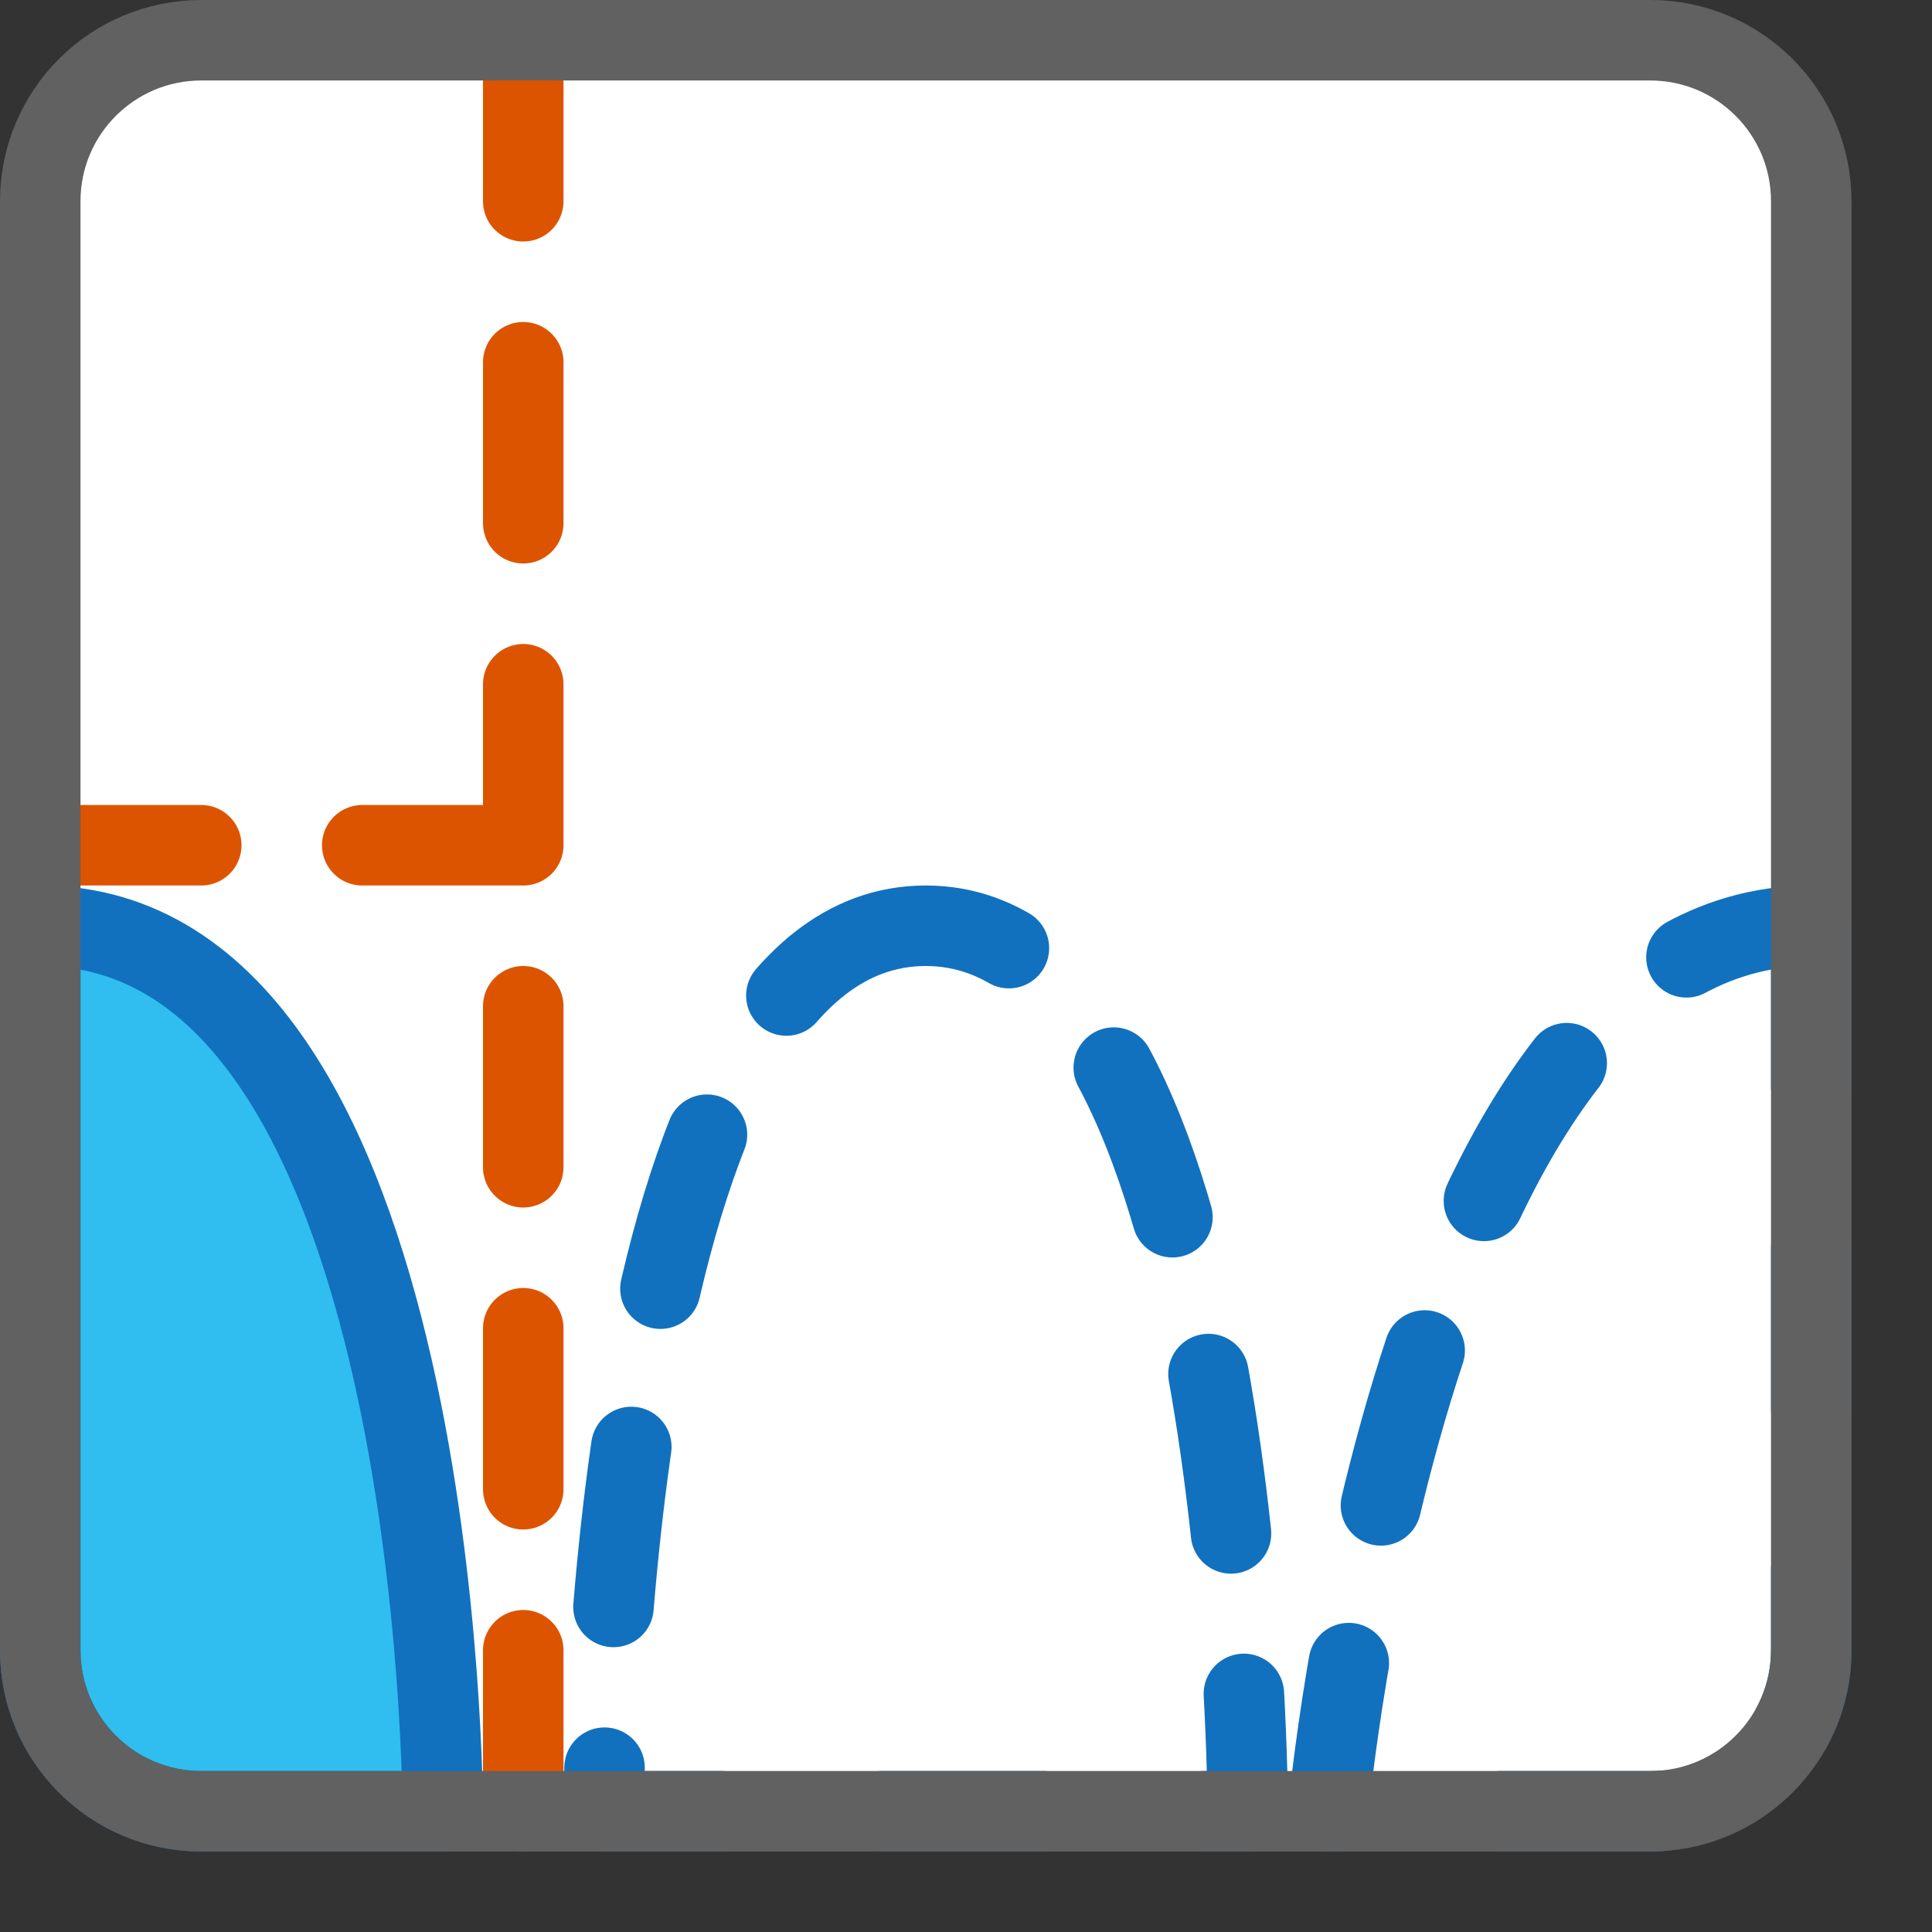 <svg width="24" height="24" viewBox="0 0 24 24" fill="none" xmlns="http://www.w3.org/2000/svg">
<rect x="0" y="0" width="24" height="24" fill="#333333" stroke="none"/>
<path d="M0.5 2.5C0.5 1.395 1.395 0.5 2.5 0.5H20.5C21.605 0.5 22.5 1.395 22.5 2.5V20.5C22.5 21.605 21.605 22.5 20.5 22.5H2.5C1.395 22.5 0.5 21.605 0.5 20.5V2.5Z" fill="#FFFFFF"/>
<path d="M22.5 11.5L22.5 20.5C22.5 21.605 21.605 22.5 20.5 22.5H16.5C16.5 22.5 17.5 11.5 22.5 11.5Z" stroke="#1171BE" stroke-linecap="round" stroke-linejoin="round" stroke-dasharray="2 2"/>
<path d="M11.5 11.5C7.5 11.5 7.5 22.5 7.5 22.5H15.5C15.5 22.5 15.5 11.5 11.5 11.5Z" stroke="#1171BE" stroke-linecap="round" stroke-linejoin="round" stroke-dasharray="2 2"/>
<path d="M0.5 11.5L0.5 20.5C0.5 21.605 1.395 22.5 2.5 22.5H5.5C5.5 22.5 5.5 11.5 0.5 11.5Z" fill="#2FBEEF" stroke="#1171BE" stroke-linejoin="round"/>
<path d="M4.5 10.5H6.5V8.5M6.5 0.5V2.5M6.5 4.5V6.5M6.5 12.5V14.5M6.5 16.5V18.5M6.5 20.5V22.5M2.5 10.5H0.5" stroke="#DD5400" stroke-linecap="round" stroke-linejoin="round"/>
<path d="M0.5 2.5C0.5 1.395 1.395 0.5 2.5 0.5H20.5C21.605 0.5 22.5 1.395 22.5 2.5V20.5C22.5 21.605 21.605 22.5 20.5 22.5H2.5C1.395 22.5 0.5 21.605 0.5 20.5V2.5Z" stroke="#616161" stroke-linejoin="round"/>
</svg>

